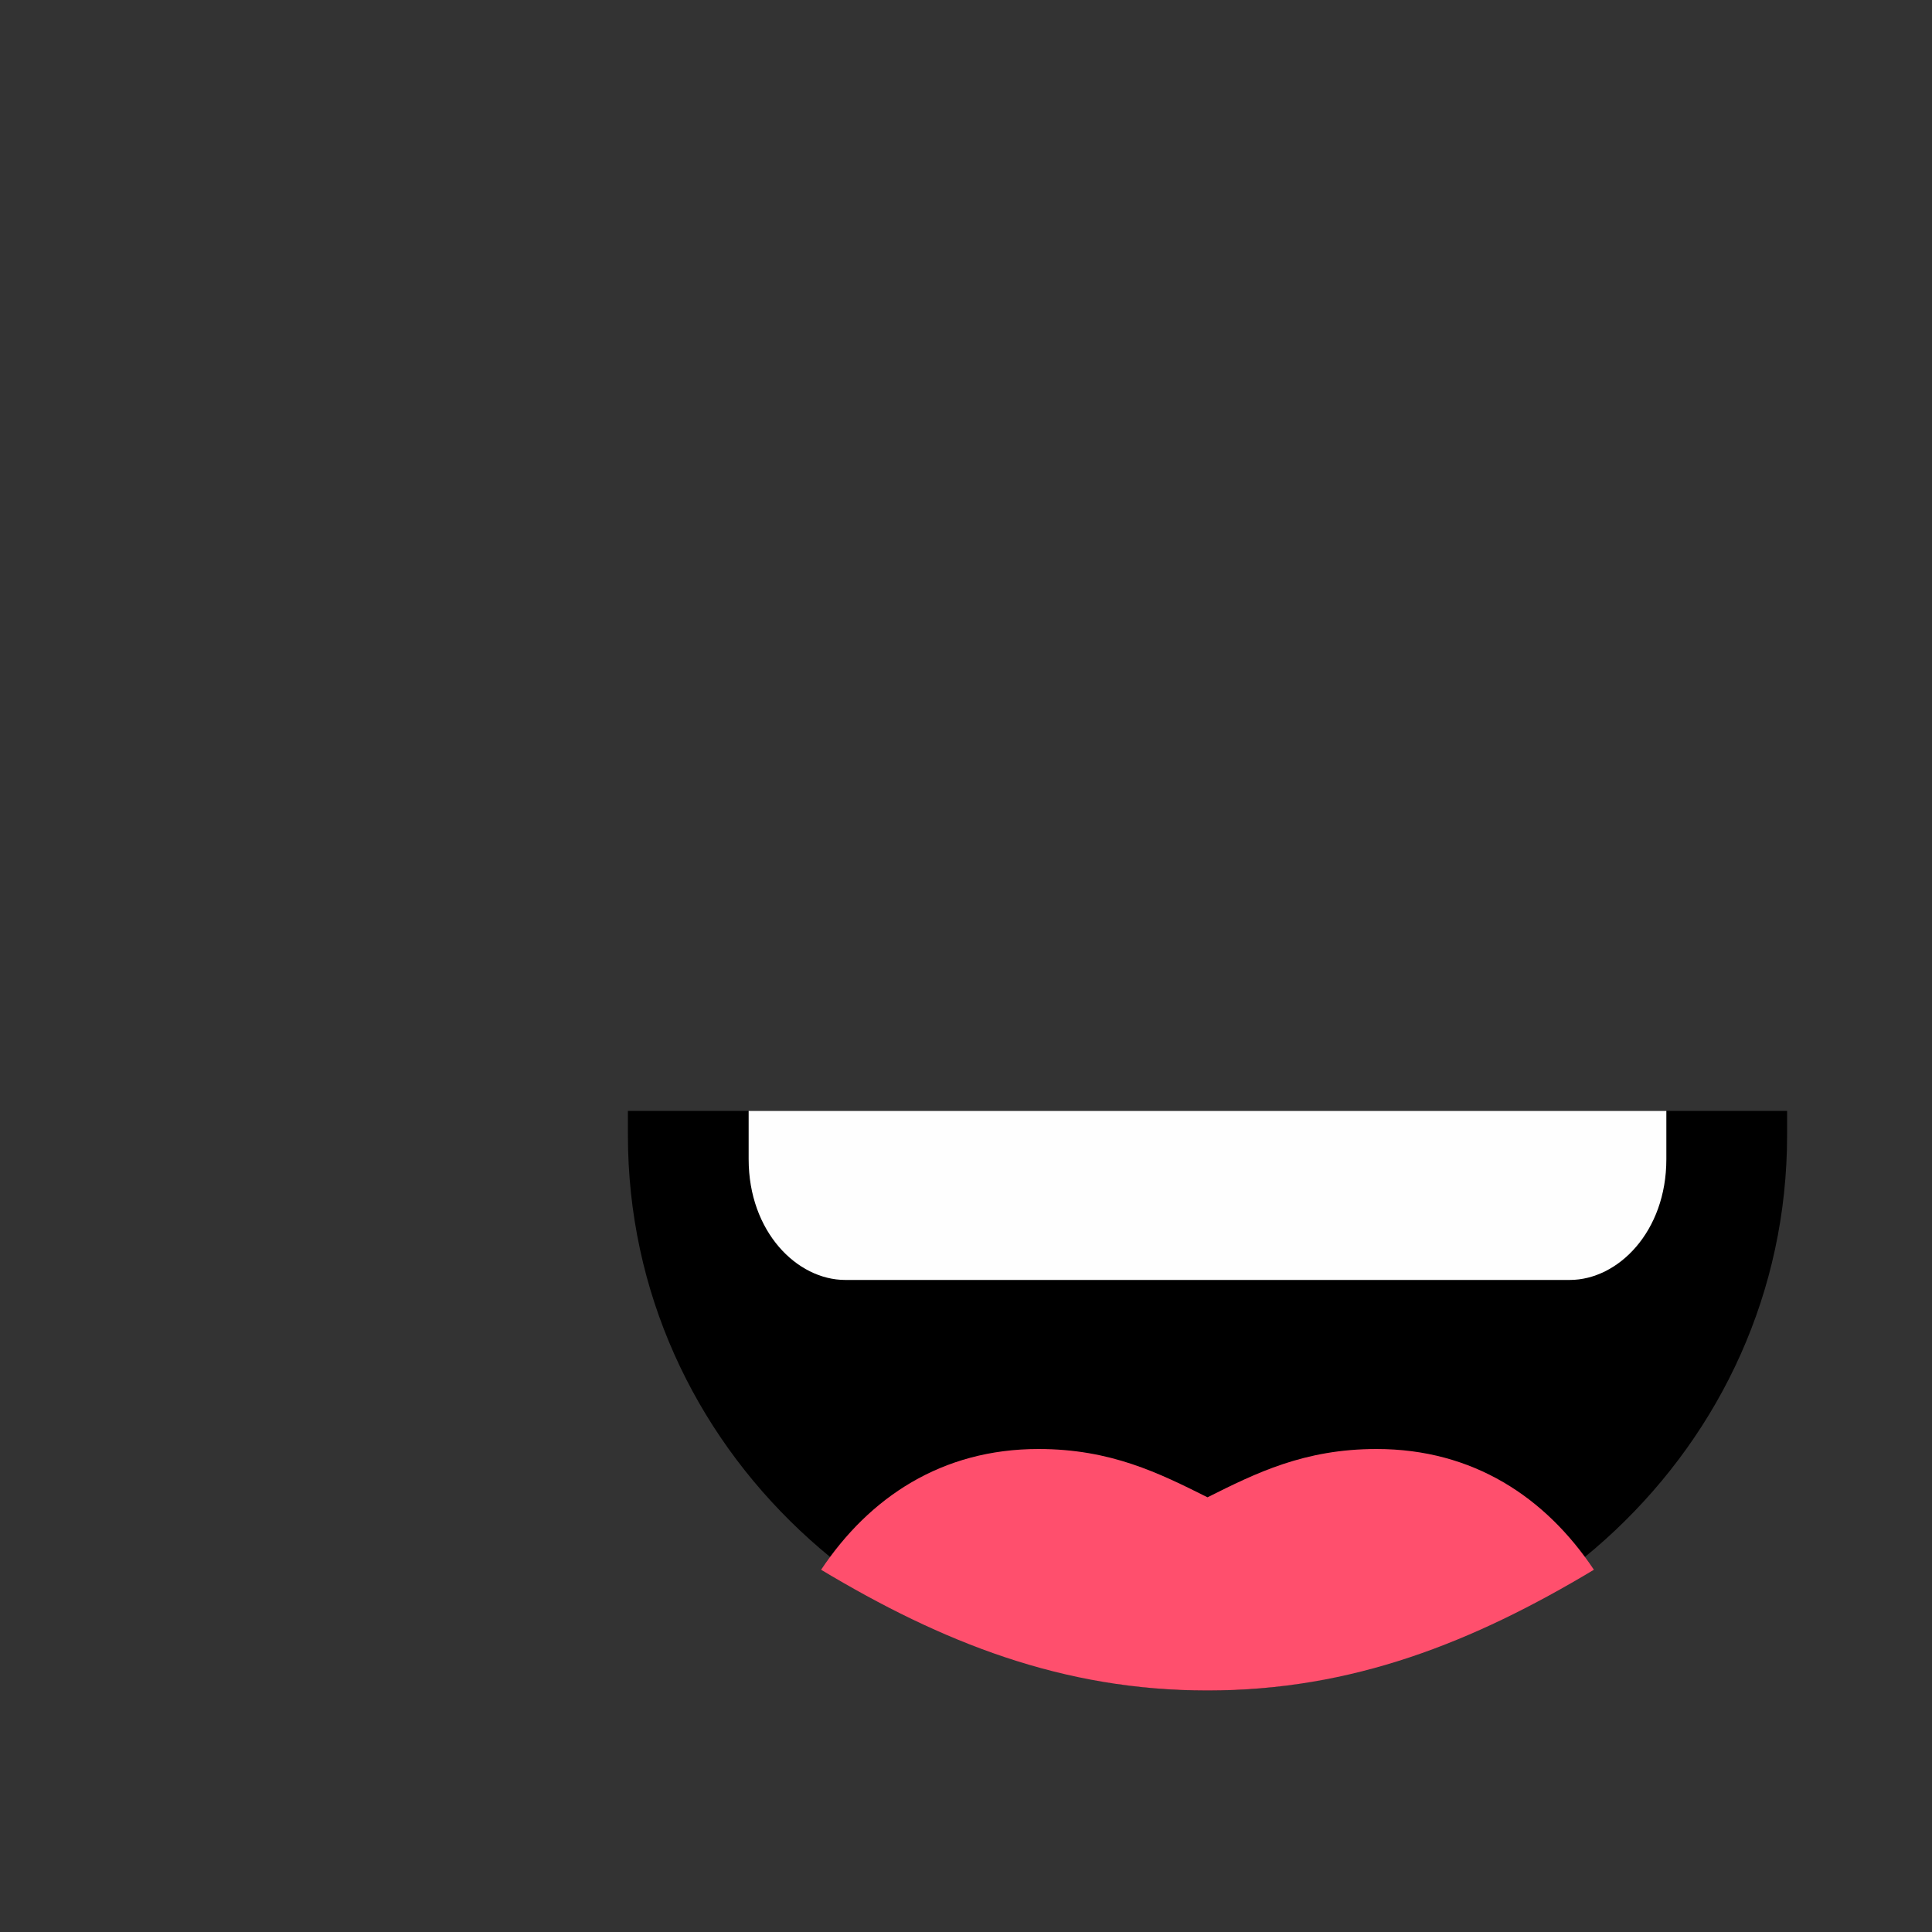 <svg
  width="64"
  height="64"
  viewBox="0 0 64 64"
  fill="none"
  xmlns="http://www.w3.org/2000/svg"
>
  <rect x="0" y="0" width="64" height="64" fill="#333333" stroke="none"/>
  <g transform="translate(0, 0) scale(0.8,0.8)">
    <title>mouth - pucker</title>
    <path fill="#000000" d="M50 70l0 0c13,0 24,-10 24,-23l0 -1 -48 0 0 1c0,13 11,23 24,23z"/>
    <path fill="#FF4F6D" d="M50 70l0 0c6,0 11,-2 16,-5 -2,-3 -5,-5 -9,-5 -3,0 -5,1 -7,2 -2,-1 -4,-2 -7,-2 -4,0 -7,2 -9,5 5,3 10,5 16,5z"/>
    <path fill="#FEFEFE" d="M69 46l-38 0 0 2c0,3 2,5 4,5l30 0c2,0 4,-2 4,-5l0 -2z"/>
    />
  </g>
</svg>